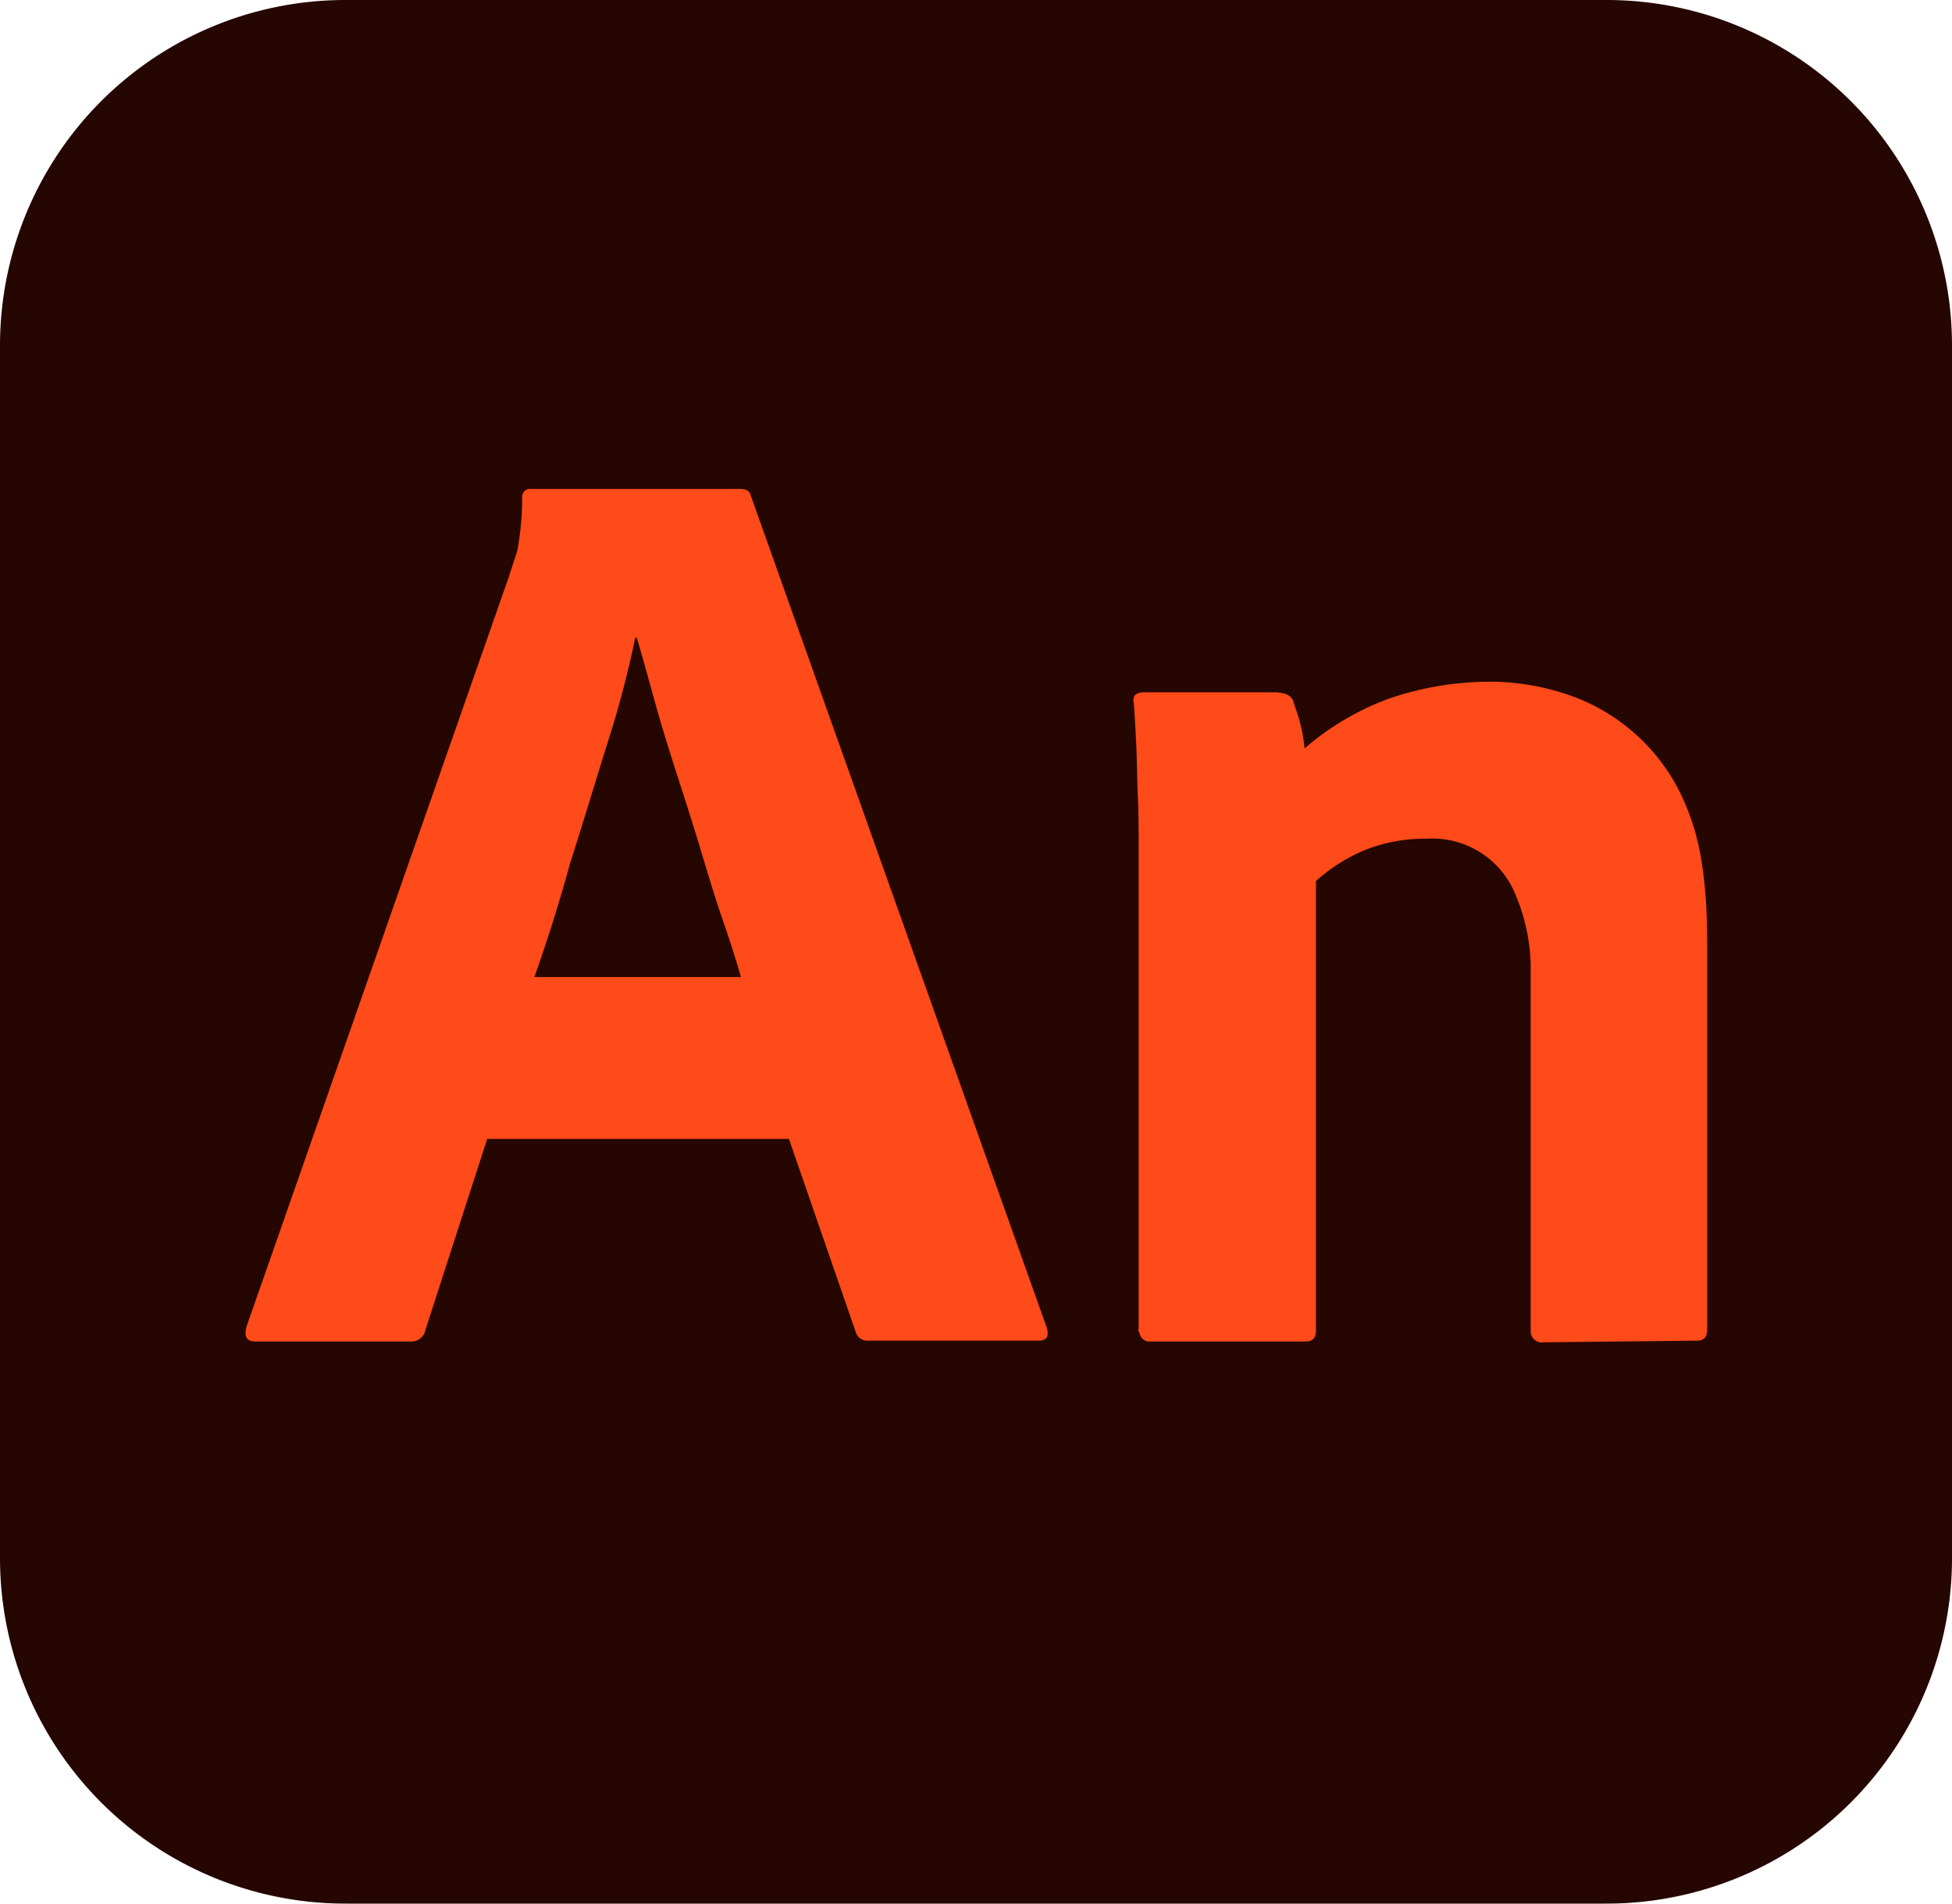 <svg xmlns="http://www.w3.org/2000/svg" viewBox="0 0 240 234">
    <defs>
        <style>
            .cls-1 {
                fill: #260600;
            }

            .cls-2 {
                fill: #ff4a19;
            }
        </style>
    </defs>
    <title>Animate</title>
    <g id="Layer_2" data-name="Layer 2">
        <g id="Layer_1-2" data-name="Layer 1">
            <g id="Layer_2-2" data-name="Layer 2">
                <g id="Surfaces">
                    <g id="Video_Audio_Surface" data-name="Video Audio Surface">
                        <g id="Outline_no_shadow" data-name="Outline no shadow">
                            <path class="cls-1"
                                d="M42.5,0h155A42.46,42.46,0,0,1,240,42.5v149A42.46,42.46,0,0,1,197.5,234H42.5A42.46,42.46,0,0,1,0,191.5V42.5A42.46,42.46,0,0,1,42.5,0Z" />
                        </g>
                    </g>
                </g>
                <g id="Outlined_Mnemonics_Logos" data-name="Outlined Mnemonics Logos">
                    <g id="An">
                        <path class="cls-2"
                            d="M97,140H59.9l-7.6,23.5a1.75,1.75,0,0,1-1.9,1.4h-19c-1.1,0-1.4-.6-1.1-1.8L62.6,70.8c.3-1,.6-1.8,1-3.1a34.93,34.93,0,0,0,.6-6.5,1,1,0,0,1,.8-1.1H91c.8,0,1.2.3,1.3.8l36.4,102.3c.3,1.1,0,1.6-1,1.6H106.8a1.51,1.51,0,0,1-1.6-1.1ZM65.7,120.1H91.1c-.6-2.1-1.4-4.6-2.3-7.2s-1.8-5.6-2.7-8.6-1.9-6.1-2.9-9.2-1.9-6-2.7-8.9-1.5-5.4-2.2-7.8h-.2a122.78,122.78,0,0,1-3.4,12.9c-1.5,4.8-3,9.8-4.6,14.8C68.7,111.2,67.2,115.9,65.7,120.1Z" />
                        <path class="cls-2"
                            d="M140,163.4V104c0-1.8,0-3.9-.1-6.1s-.1-4.4-.2-6.4-.2-3.9-.3-5.1a1,1,0,0,1,.2-1,1.69,1.69,0,0,1,1-.3h16.1a4.15,4.15,0,0,1,1.6.3,1.55,1.55,0,0,1,.8,1.1c.2.6.5,1.4.7,2.2a19.09,19.09,0,0,1,.6,3.3A33.22,33.22,0,0,1,171,85.8a38.37,38.37,0,0,1,12.1-2,29.83,29.83,0,0,1,9.4,1.5,24,24,0,0,1,15.2,14.8c1.6,4.1,2.2,9.5,2.2,16v47.3c0,1-.4,1.4-1.3,1.4l-18.8.2a1.38,1.38,0,0,1-1.6-1.2V118.6a23.43,23.43,0,0,0-1.9-8.7,11,11,0,0,0-10.9-6.8,19.71,19.71,0,0,0-7.6,1.4,21,21,0,0,0-6,3.8v55.2c0,1-.4,1.4-1.3,1.4h-19a1.24,1.24,0,0,1-1.4-1.1C139.9,163.6,139.9,163.5,140,163.4Z" />
                    </g>
                </g>
            </g>
        </g>
    </g>
</svg>
